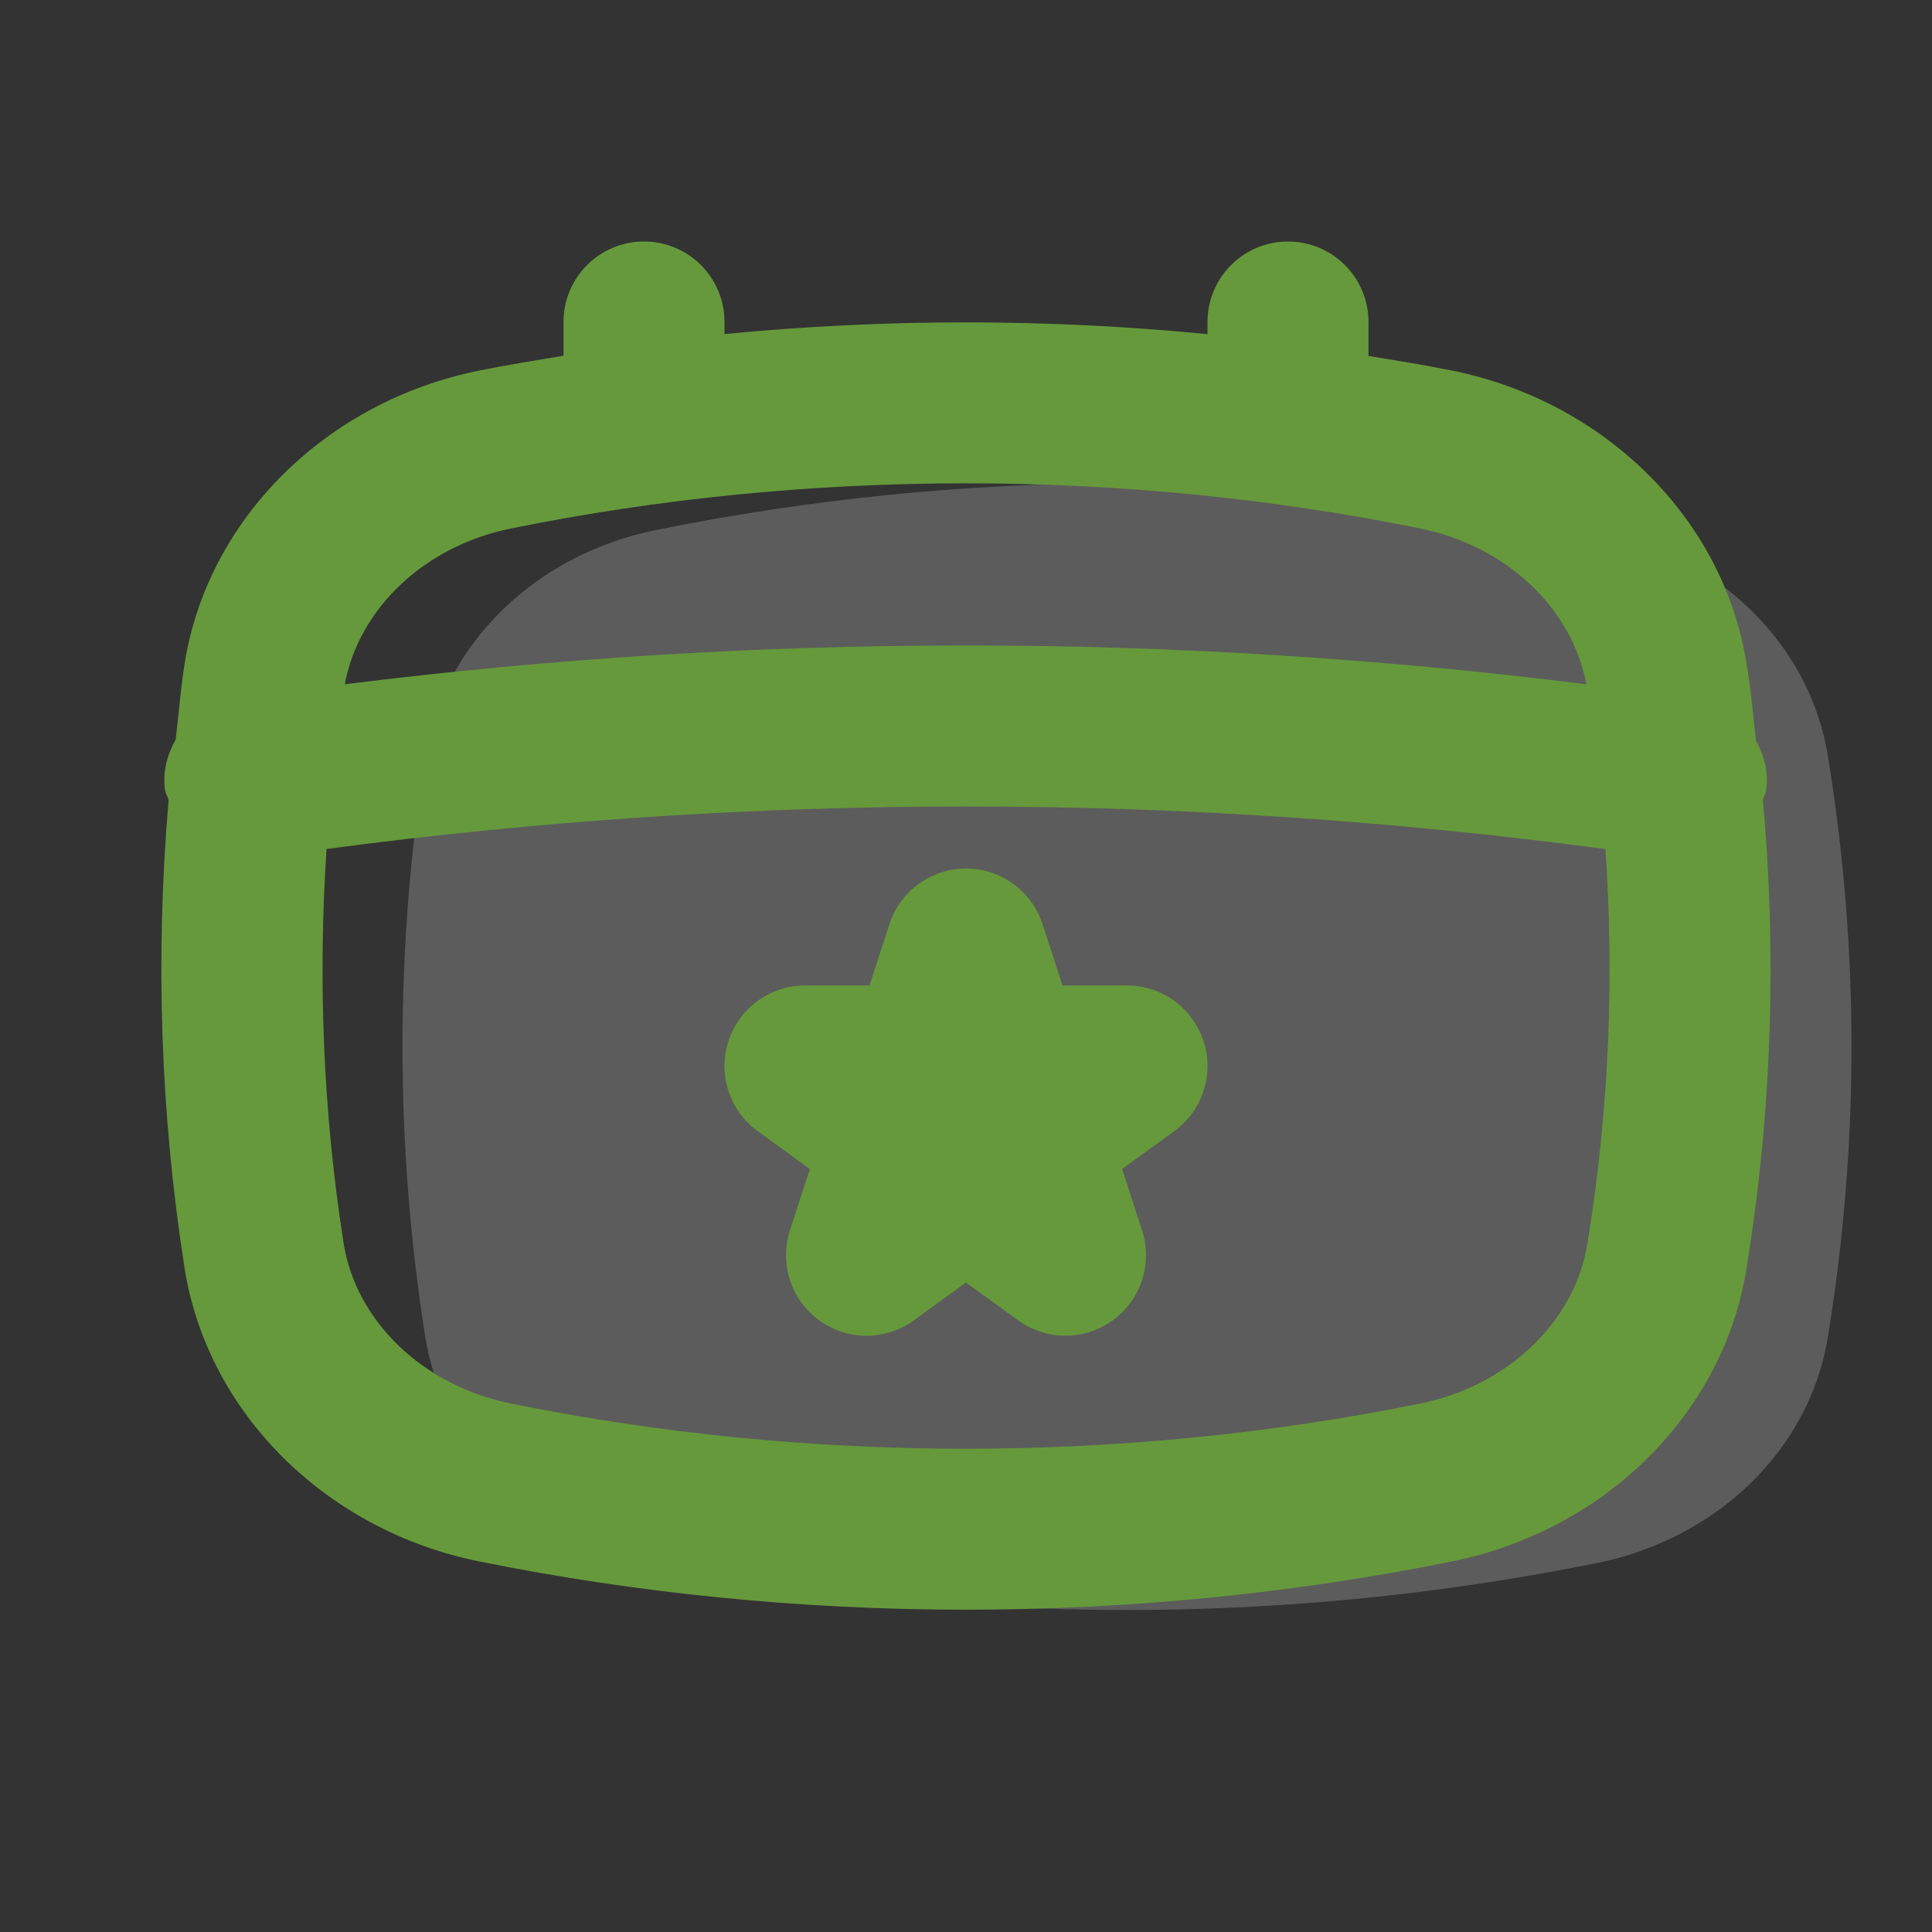 <svg width="140" height="140" viewBox="0 0 140 140" fill="none" xmlns="http://www.w3.org/2000/svg">
<rect x="0" y="0" width="140" height="140" fill="#333333" stroke="none"/>
<path d="M132.467 54.849C131.193 46.733 124.527 40.184 115.73 38.405C93.275 33.865 69.997 33.865 47.541 38.405C38.746 40.184 32.08 46.733 30.805 54.849C28.62 68.768 28.62 82.898 30.805 96.817C32.079 104.933 38.745 111.482 47.541 113.261C69.997 117.801 93.275 117.801 115.73 113.261C124.527 111.482 131.192 104.933 132.467 96.817L132.586 96.056C134.692 82.642 134.692 69.024 132.586 55.61L132.467 54.849Z" fill="white" fill-opacity="0.2"/>
<path d="M127.98 57.262C128.174 55.959 127.832 54.739 127.245 53.665C127.052 52.067 126.933 50.465 126.682 48.871L126.562 48.108C124.921 37.643 116.345 29.104 105.223 26.853C103.217 26.448 101.19 26.124 99.167 25.789V23.333C99.167 20.109 96.554 17.5 93.333 17.5C90.112 17.5 87.5 20.109 87.5 23.333V24.213C75.886 23.078 64.115 23.077 52.5 24.209V23.333C52.5 20.109 49.888 17.5 46.667 17.5C43.445 17.5 40.833 20.109 40.833 23.333V25.778C38.79 26.116 36.743 26.444 34.718 26.854C23.598 29.104 15.022 37.643 13.376 48.108C13.09 49.931 12.946 51.765 12.732 53.593C12.119 54.682 11.765 55.931 11.963 57.262C12.002 57.521 12.149 57.725 12.219 57.971C11.251 69.274 11.611 80.644 13.376 91.892C15.022 102.356 23.598 110.896 34.718 113.146C46.248 115.476 58.109 116.644 69.969 116.644C81.832 116.644 93.693 115.476 105.223 113.146C116.345 110.896 124.922 102.357 126.562 91.892L126.682 91.128C128.412 80.124 128.735 69 127.749 57.943C127.813 57.709 127.944 57.509 127.98 57.262ZM37.031 38.293C47.806 36.111 58.889 35.023 69.968 35.023C81.051 35.023 92.134 36.111 102.909 38.293C109.144 39.549 113.924 44.071 114.954 49.586C85.06 45.835 54.877 45.835 24.983 49.586C26.012 44.072 30.795 39.549 37.031 38.293ZM115.157 89.317L115.037 90.081C114.146 95.749 109.272 100.426 102.909 101.708C81.356 106.071 58.578 106.071 37.031 101.708C30.668 100.426 25.791 95.749 24.899 90.081C23.414 80.61 23.036 71.047 23.662 61.521C54.44 57.413 85.559 57.414 116.336 61.528C116.97 70.796 116.605 80.103 115.157 89.317Z" fill="#66993B"/>
<path d="M81.666 71.413H76.992L75.548 66.97C74.767 64.566 72.525 62.937 69.999 62.937C67.473 62.937 65.231 64.566 64.45 66.97L63.006 71.413H58.333C55.807 71.413 53.565 73.042 52.784 75.446C52.004 77.85 52.861 80.482 54.907 81.969L58.686 84.709L57.242 89.158C56.462 91.562 57.319 94.194 59.361 95.675C61.407 97.168 64.178 97.162 66.217 95.681L70 92.934L73.782 95.68C74.802 96.421 76.006 96.791 77.209 96.791C78.411 96.791 79.615 96.42 80.638 95.674C82.68 94.193 83.538 91.561 82.757 89.157L81.313 84.708L85.092 81.968C87.137 80.481 87.995 77.849 87.214 75.445C86.434 73.042 84.193 71.413 81.666 71.413Z" fill="#66993B"/>
</svg>
